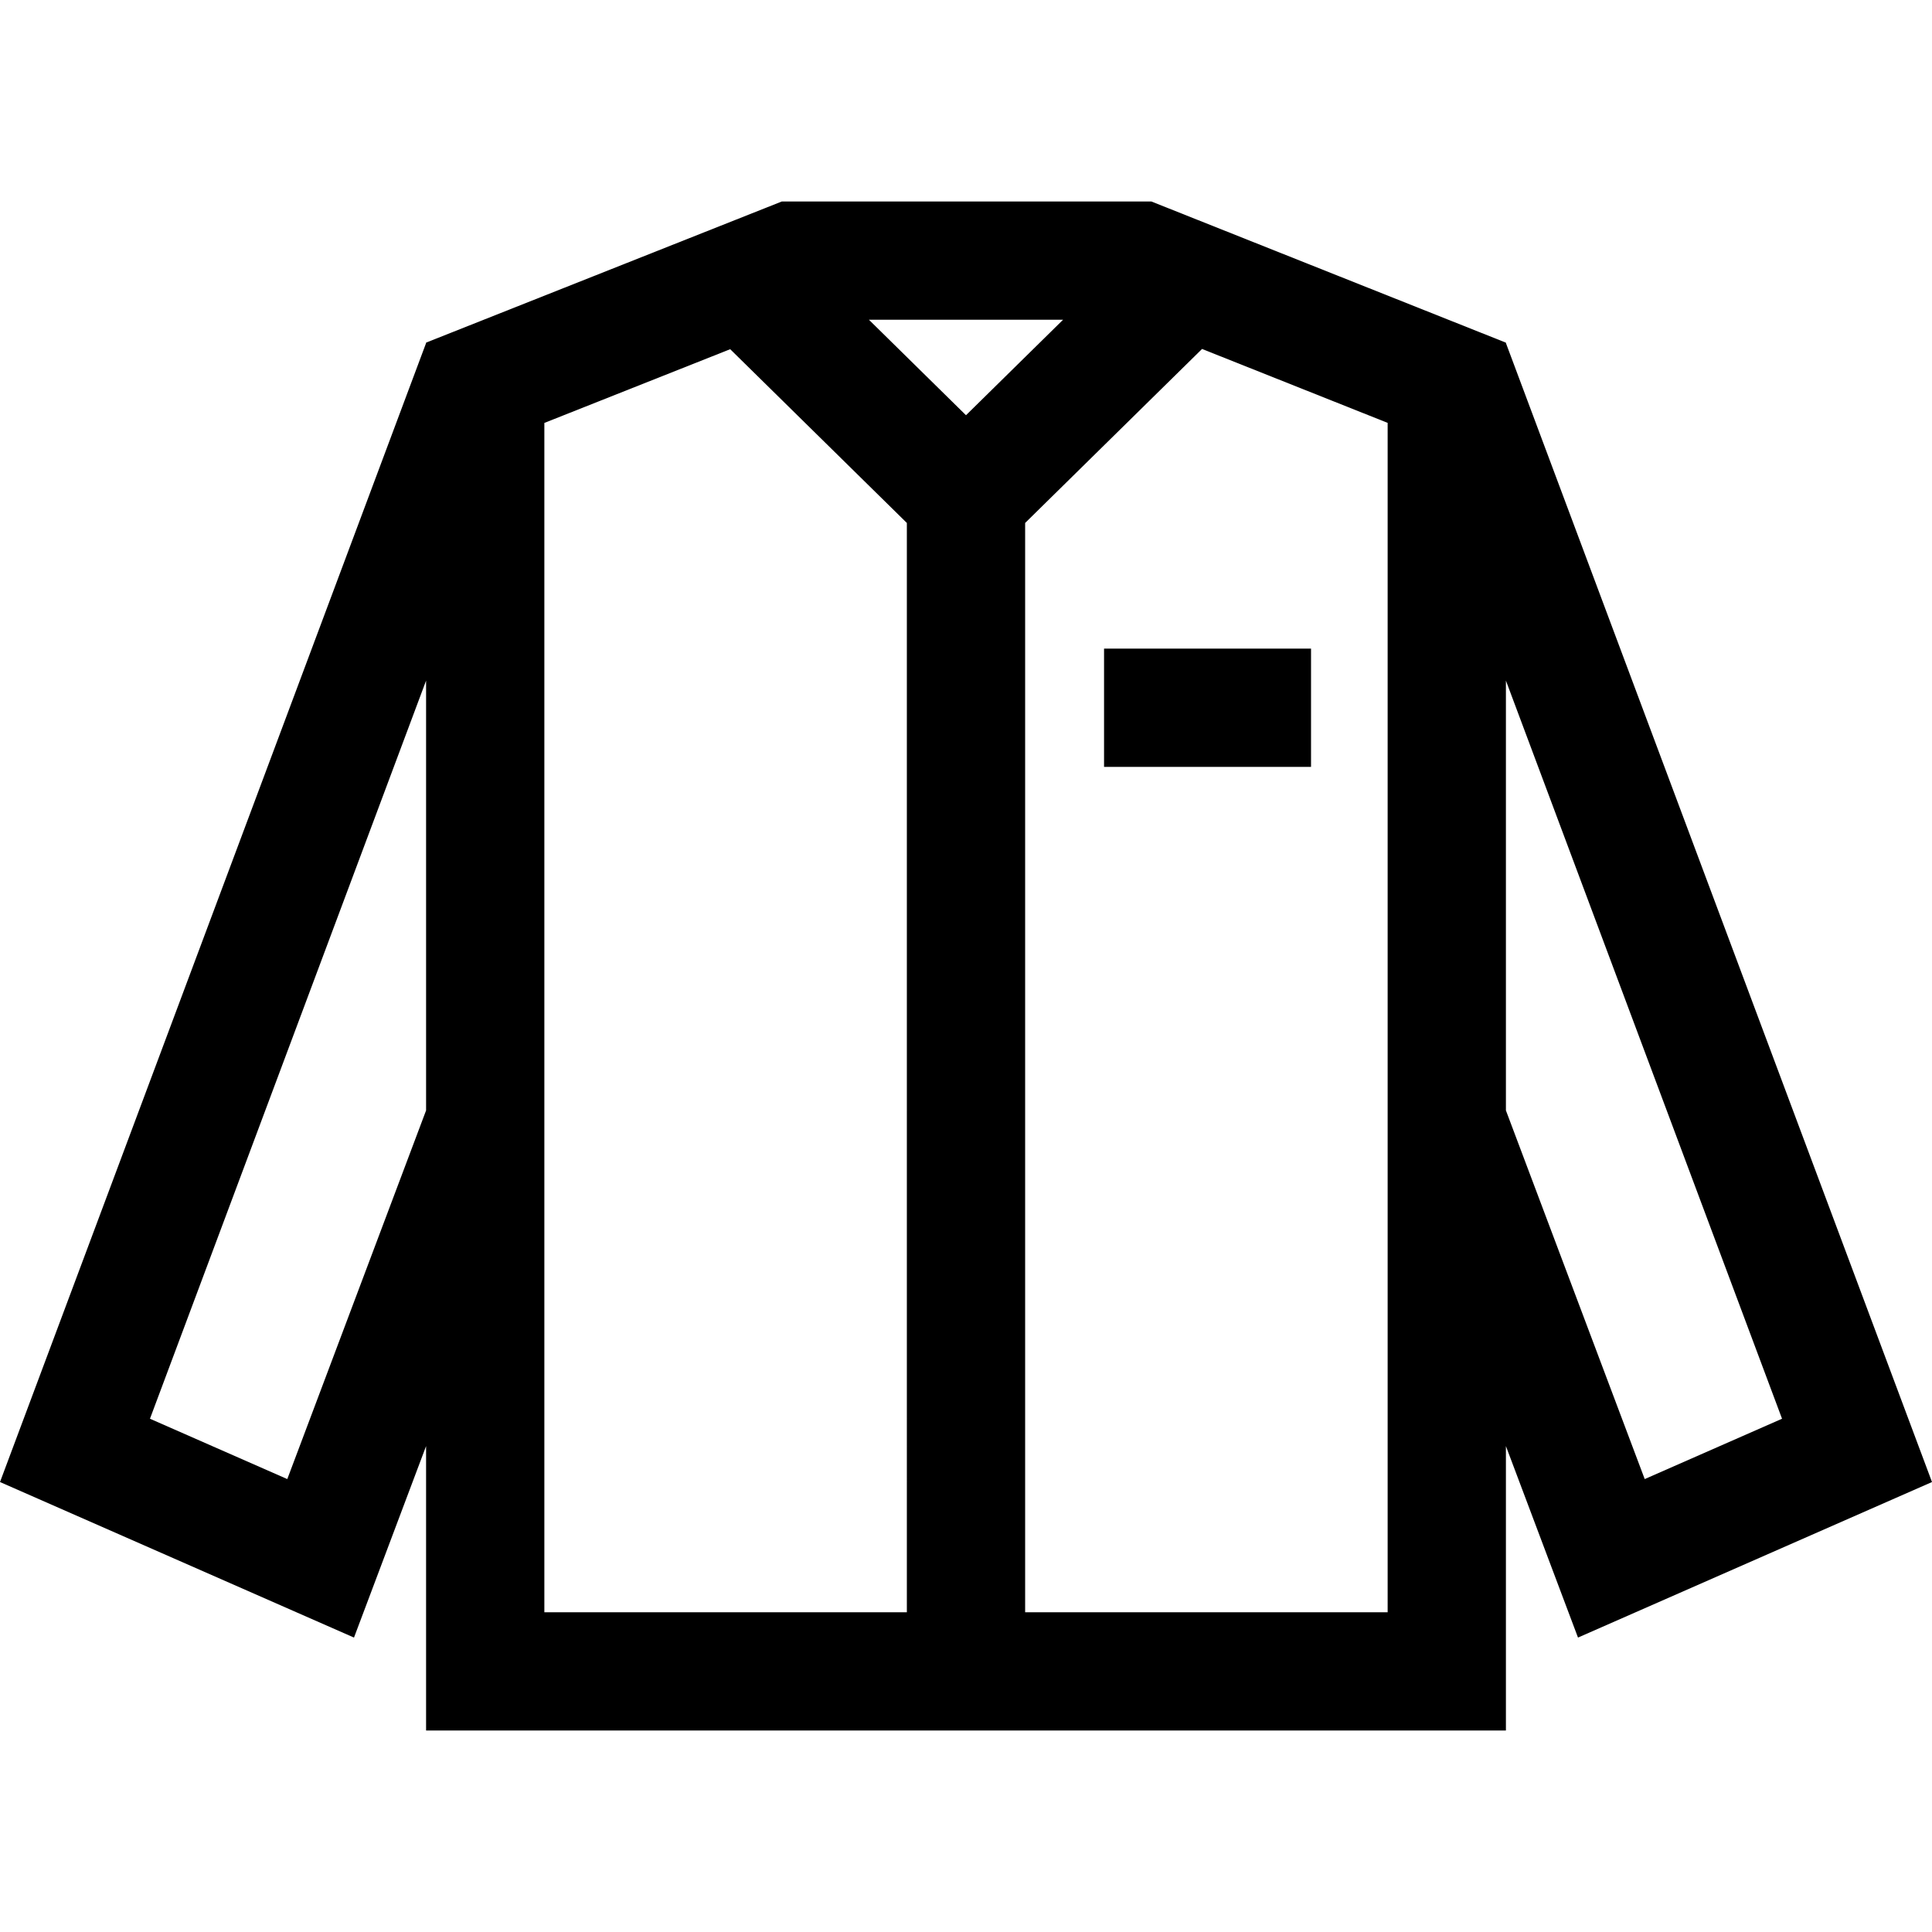 <?xml version="1.0" encoding="iso-8859-1"?>
<!-- Generator: Adobe Illustrator 19.0.0, SVG Export Plug-In . SVG Version: 6.00 Build 0)  -->
<svg xmlns="http://www.w3.org/2000/svg" xmlns:xlink="http://www.w3.org/1999/xlink" version="1.1" id="Layer_1" x="0px" y="0px" viewBox="0 0 512 512" style="enable-background:new 0 0 512 512;" xml:space="preserve">
<g>
	<g>
		<path d="M399.086,90.919l-0.002,0.001V90.81l-93.967-37.417h-97.919l-94.28,37.403v0.125l-0.002-0.001L0,392.754l93.812,41.219    l19.104-50.743v75.377h286.166v-75.376l19.104,50.743L512,392.754L399.086,90.919z M112.917,294.275L76.134,391.97l-36.393-15.992    l73.176-195.609V294.275z M240.328,427.264H144.26V112.08l49.25-19.539l46.817,46.047V427.264z M230.273,84.735h51.453    l-25.727,25.304L230.273,84.735z M367.741,427.265h-0.001h-96.067V138.589l46.881-46.11l49.187,19.586V427.265z M399.083,294.274    V180.37l73.176,195.609l-36.393,15.992L399.083,294.274z"/>
	</g>
</g>
<g>
	<g>
		<rect x="292.585" y="171.89" width="54.852" height="31.344"/>
	</g>
</g>
<g>
</g>
<g>
</g>
<g>
</g>
<g>
</g>
<g>
</g>
<g>
</g>
<g>
</g>
<g>
</g>
<g>
</g>
<g>
</g>
<g>
</g>
<g>
</g>
<g>
</g>
<g>
</g>
<g>
</g>
</svg>
